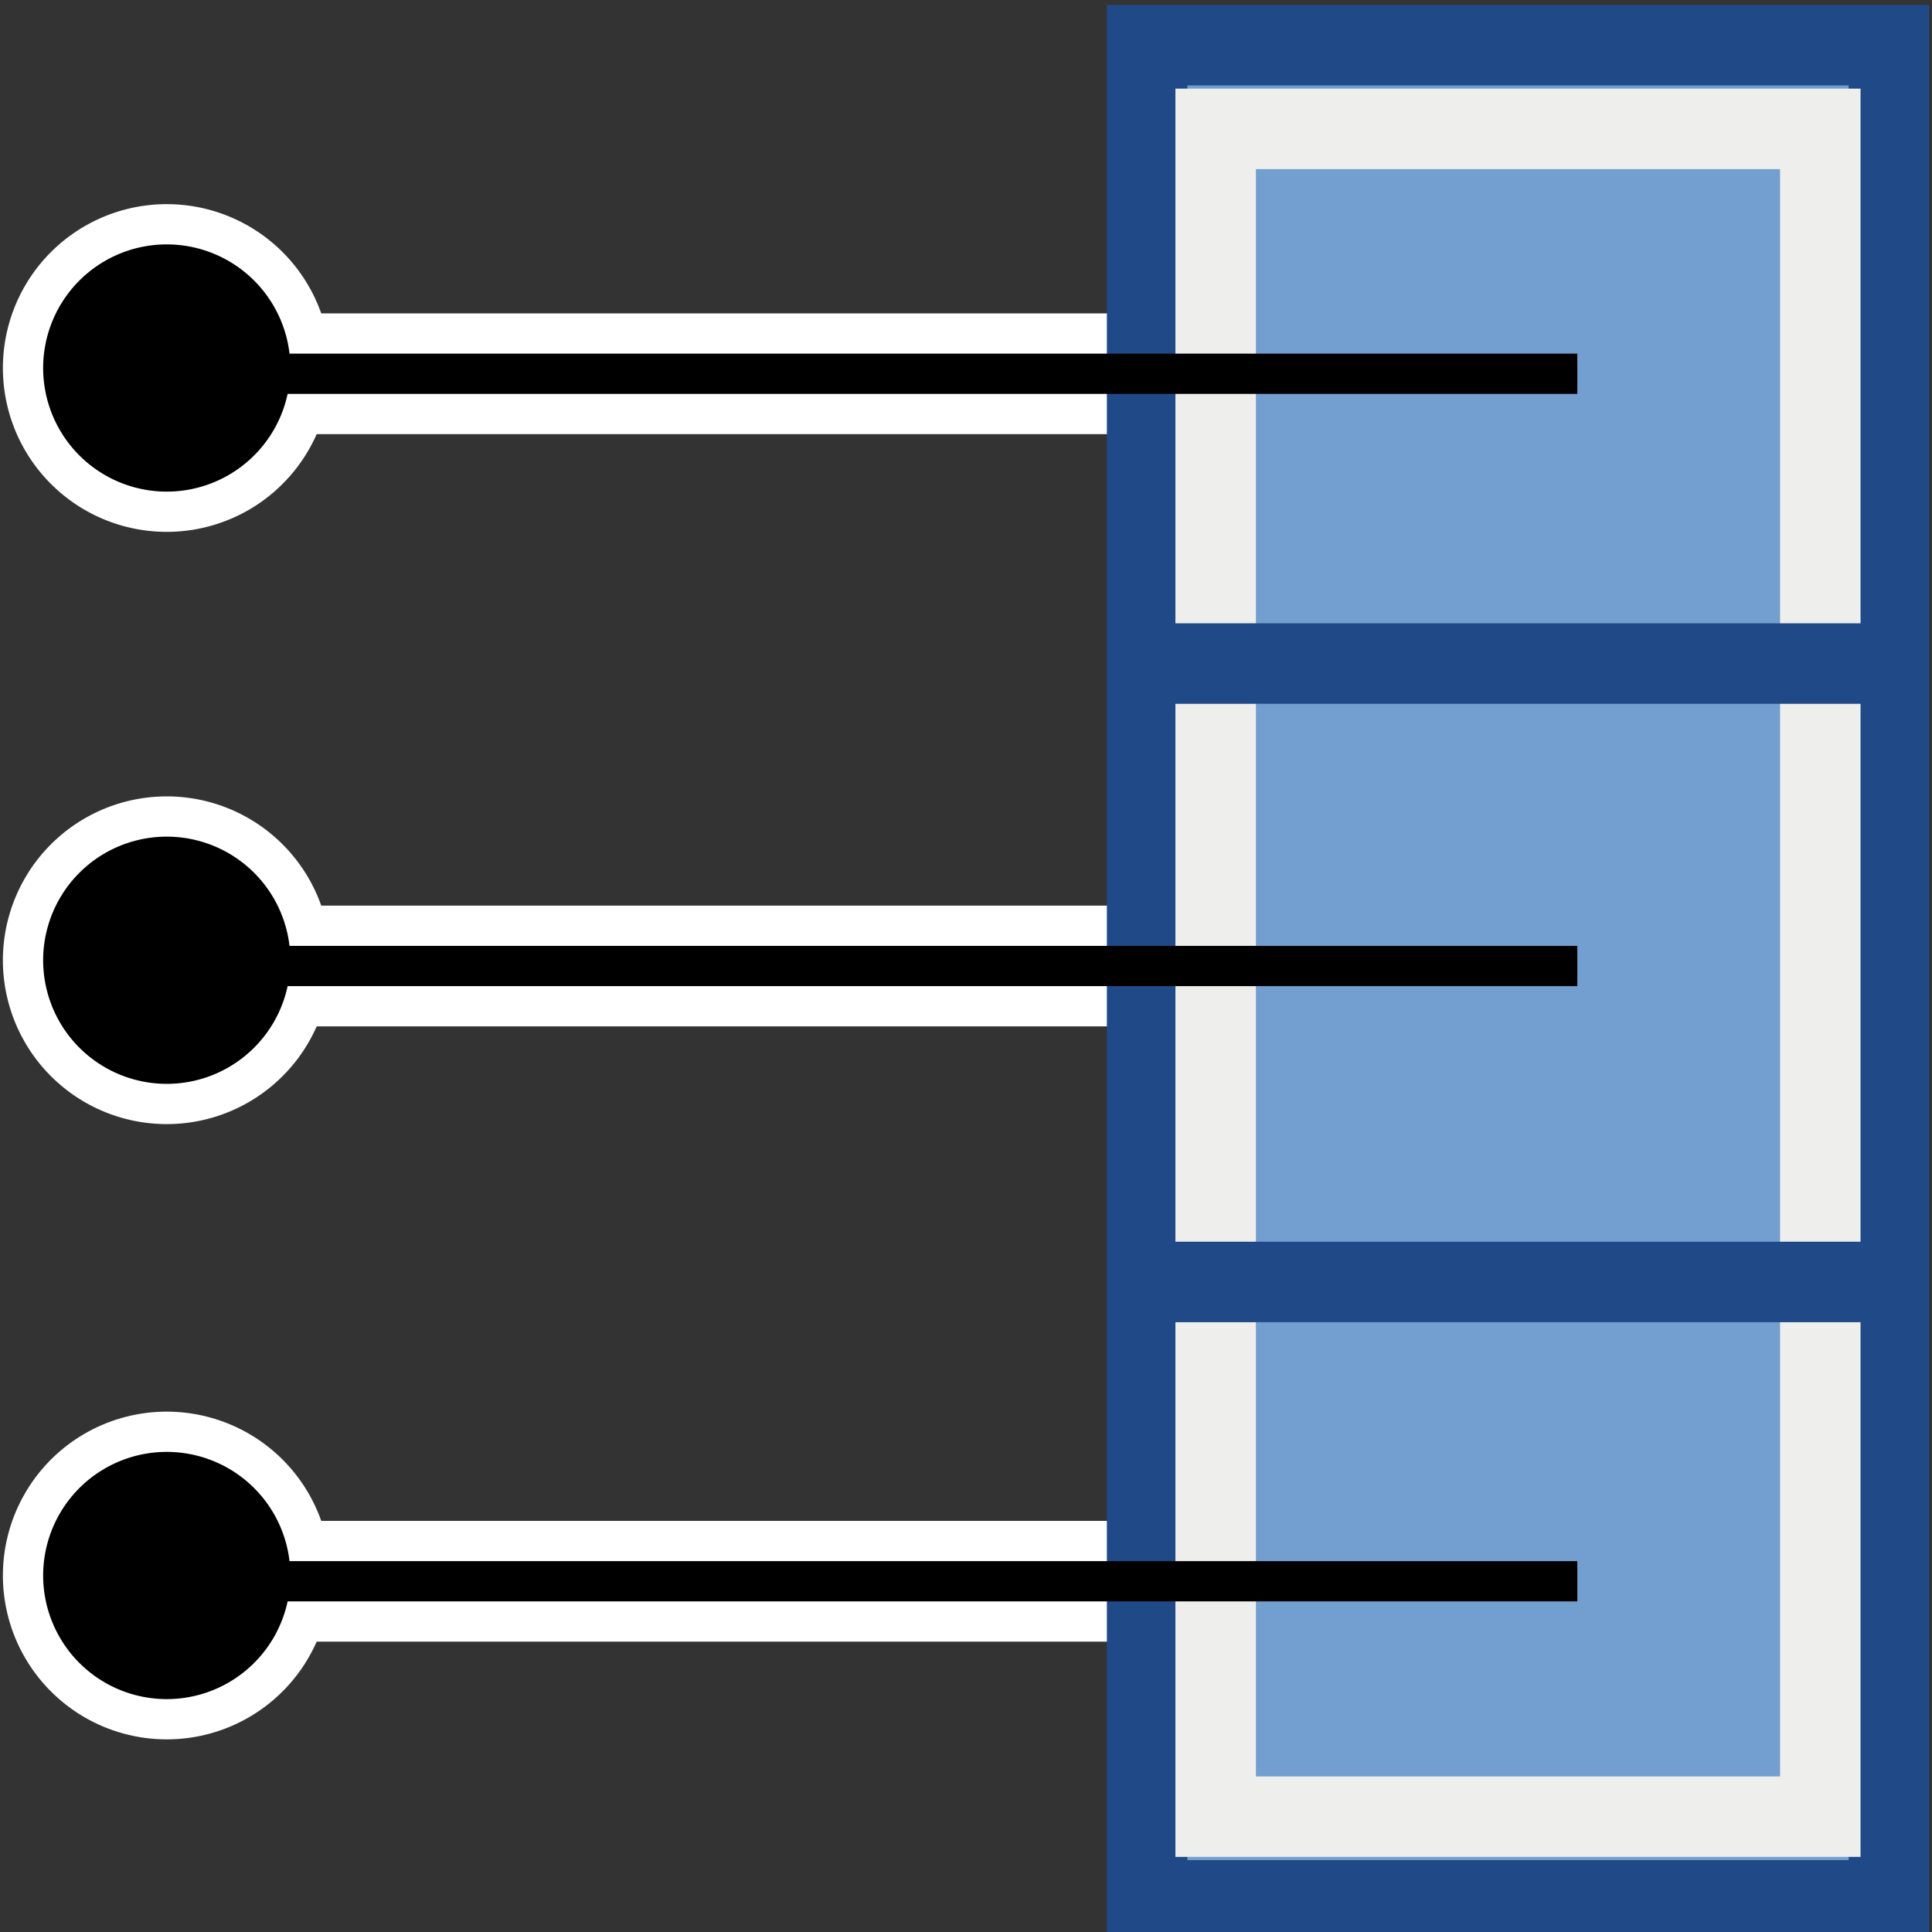 <?xml version="1.0" encoding="UTF-8" standalone="no"?>
<!-- Created with Inkscape (http://www.inkscape.org/) -->
<svg
   xmlns:dc="http://purl.org/dc/elements/1.1/"
   xmlns:cc="http://creativecommons.org/ns#"
   xmlns:rdf="http://www.w3.org/1999/02/22-rdf-syntax-ns#"
   xmlns:svg="http://www.w3.org/2000/svg"
   xmlns="http://www.w3.org/2000/svg"
   xmlns:xlink="http://www.w3.org/1999/xlink"
   xmlns:sodipodi="http://sodipodi.sourceforge.net/DTD/sodipodi-0.dtd"
   xmlns:inkscape="http://www.inkscape.org/namespaces/inkscape"
   width="48px"
   height="48px"
   id="svg15291"
   sodipodi:version="0.32"
   inkscape:version="0.46"
   sodipodi:docname="floattovec.svg"
   inkscape:output_extension="org.inkscape.output.svg.inkscape">
  <rect width="100%" height="100%" fill="#333333" stroke="none"/>
  <defs
     id="defs15293">
    <linearGradient
       inkscape:collect="always"
       id="linearGradient3550">
      <stop
         style="stop-color:#eeeeec;stop-opacity:1;"
         offset="0"
         id="stop3552" />
      <stop
         style="stop-color:#eeeeec;stop-opacity:0;"
         offset="1"
         id="stop3554" />
    </linearGradient>
    <linearGradient
       inkscape:collect="always"
       xlink:href="#linearGradient3550"
       id="linearGradient3556"
       x1="7.757"
       y1="5"
       x2="8.513"
       y2="11"
       gradientUnits="userSpaceOnUse"
       gradientTransform="matrix(3.179,0,0,2.831,-1.564,15.428)" />
    <inkscape:perspective
       sodipodi:type="inkscape:persp3d"
       inkscape:vp_x="0 : 24 : 1"
       inkscape:vp_y="0 : 1000 : 0"
       inkscape:vp_z="48 : 24 : 1"
       inkscape:persp3d-origin="24 : 16 : 1"
       id="perspective15299" />
    <linearGradient
       inkscape:collect="always"
       xlink:href="#linearGradient3550"
       id="linearGradient18647"
       gradientUnits="userSpaceOnUse"
       gradientTransform="matrix(10.253,0,0,8.506,-6.681,-15.396)"
       x1="7.757"
       y1="5"
       x2="8.513"
       y2="11" />
  </defs>
  <sodipodi:namedview
     id="base"
     pagecolor="#ffffff"
     bordercolor="#666666"
     borderopacity="1.0"
     inkscape:pageopacity="0.0"
     inkscape:pageshadow="2"
     inkscape:zoom="7"
     inkscape:cx="-40.714286"
     inkscape:cy="24"
     inkscape:current-layer="layer1"
     showgrid="true"
     inkscape:grid-bbox="true"
     inkscape:document-units="px"
     inkscape:window-width="1920"
     inkscape:window-height="1115"
     inkscape:window-x="-4"
     inkscape:window-y="-4" />
  <g
     id="layer1"
     inkscape:label="Layer 1"
     inkscape:groupmode="layer">
    <path
       style="fill:none;fill-rule:evenodd;stroke:#ffffff;stroke-width:3;stroke-linecap:butt;stroke-linejoin:miter;stroke-miterlimit:4;stroke-dasharray:none;stroke-opacity:1"
       d="M 5.526,24 L 39.188,24"
       id="path18330" />
    <path
       id="path18336"
       d="M 5.526,39.286 L 39.188,39.286"
       style="fill:none;fill-rule:evenodd;stroke:#ffffff;stroke-width:3;stroke-linecap:butt;stroke-linejoin:miter;stroke-miterlimit:4;stroke-dasharray:none;stroke-opacity:1" />
    <path
       id="path18086"
       d="M 5.526,9.286 L 39.188,9.286"
       style="fill:none;fill-rule:evenodd;stroke:#ffffff;stroke-width:3;stroke-linecap:butt;stroke-linejoin:miter;stroke-miterlimit:4;stroke-dasharray:none;stroke-opacity:1" />
    <path
       transform="translate(-0.857,3.857)"
       d="M 8.571,5.286 A 3.571,3.571 0 1 1 1.429,5.286 A 3.571,3.571 0 1 1 8.571,5.286 z"
       sodipodi:ry="3.5714285"
       sodipodi:rx="3.5714285"
       sodipodi:cy="5.2857141"
       sodipodi:cx="5"
       id="path18036"
       style="opacity:1;fill:#000000;fill-opacity:1;fill-rule:evenodd;stroke:#ffffff;stroke-width:1;stroke-linecap:round;stroke-linejoin:miter;marker:none;marker-start:none;marker-mid:none;marker-end:none;stroke-miterlimit:4;stroke-dasharray:none;stroke-dashoffset:0;stroke-opacity:1;visibility:visible;display:inline;overflow:visible;enable-background:accumulate"
       sodipodi:type="arc" />
    <path
       sodipodi:type="arc"
       style="opacity:1;fill:#000000;fill-opacity:1;fill-rule:evenodd;stroke:#ffffff;stroke-width:1;stroke-linecap:round;stroke-linejoin:miter;marker:none;marker-start:none;marker-mid:none;marker-end:none;stroke-miterlimit:4;stroke-dasharray:none;stroke-dashoffset:0;stroke-opacity:1;visibility:visible;display:inline;overflow:visible;enable-background:accumulate"
       id="path18332"
       sodipodi:cx="5"
       sodipodi:cy="5.2857141"
       sodipodi:rx="3.5714285"
       sodipodi:ry="3.5714285"
       d="M 8.571,5.286 A 3.571,3.571 0 1 1 1.429,5.286 A 3.571,3.571 0 1 1 8.571,5.286 z"
       transform="translate(-0.857,18.571)" />
    <path
       transform="translate(-0.857,33.857)"
       d="M 8.571,5.286 A 3.571,3.571 0 1 1 1.429,5.286 A 3.571,3.571 0 1 1 8.571,5.286 z"
       sodipodi:ry="3.5714285"
       sodipodi:rx="3.5714285"
       sodipodi:cy="5.2857141"
       sodipodi:cx="5"
       id="path18338"
       style="opacity:1;fill:#000000;fill-opacity:1;fill-rule:evenodd;stroke:#ffffff;stroke-width:1;stroke-linecap:round;stroke-linejoin:miter;marker:none;marker-start:none;marker-mid:none;marker-end:none;stroke-miterlimit:4;stroke-dasharray:none;stroke-dashoffset:0;stroke-opacity:1;visibility:visible;display:inline;overflow:visible;enable-background:accumulate"
       sodipodi:type="arc" />
    <rect
       style="opacity:1;fill:#729fcf;fill-opacity:1;fill-rule:evenodd;stroke:#204a87;stroke-width:2;stroke-linecap:square;stroke-linejoin:miter;marker:none;marker-start:none;marker-mid:none;marker-end:none;stroke-miterlimit:4;stroke-dasharray:none;stroke-dashoffset:4.2;stroke-opacity:1;visibility:visible;display:inline;overflow:visible"
       id="rect3532"
       width="46.092"
       height="18.429"
       x="1.122"
       y="-46.929"
       transform="matrix(0,1,-1,0,0,0)" />
    <rect
       style="opacity:1;fill:none;fill-opacity:1;fill-rule:evenodd;stroke:url(#linearGradient18647);stroke-width:2;stroke-linecap:square;stroke-linejoin:miter;marker:none;marker-start:none;marker-mid:none;marker-end:none;stroke-miterlimit:4;stroke-dasharray:none;stroke-dashoffset:4.2;stroke-opacity:1;visibility:visible;display:inline;overflow:visible"
       id="rect3540"
       width="41.932"
       height="15.022"
       x="3.202"
       y="-45.225"
       transform="matrix(0,1,-1,0,0,0)" />
    <path
       style="fill:none;fill-opacity:0.75;fill-rule:evenodd;stroke:#204a87;stroke-width:2;stroke-linecap:square;stroke-linejoin:miter;stroke-miterlimit:4;stroke-dasharray:none;stroke-opacity:1"
       d="M 46.15,16.486 L 29.313,16.486"
       id="path3534" />
    <path
       style="fill:none;fill-opacity:0.75;fill-rule:evenodd;stroke:#204a87;stroke-width:2;stroke-linecap:square;stroke-linejoin:miter;stroke-miterlimit:4;stroke-dasharray:none;stroke-opacity:1"
       d="M 46.116,31.85 L 29.278,31.85"
       id="path3536" />
    <path
       style="fill:none;fill-rule:evenodd;stroke:#000000;stroke-width:1px;stroke-linecap:butt;stroke-linejoin:miter;stroke-opacity:1"
       d="M 5.526,39.286 L 39.188,39.286"
       id="path18340" />
    <path
       id="path18334"
       d="M 5.526,24 L 39.188,24"
       style="fill:none;fill-rule:evenodd;stroke:#000000;stroke-width:1px;stroke-linecap:butt;stroke-linejoin:miter;stroke-opacity:1" />
    <path
       style="fill:none;fill-rule:evenodd;stroke:#000000;stroke-width:1px;stroke-linecap:butt;stroke-linejoin:miter;stroke-opacity:1"
       d="M 5.526,9.286 L 39.188,9.286"
       id="path18068" />
  </g>
</svg>
